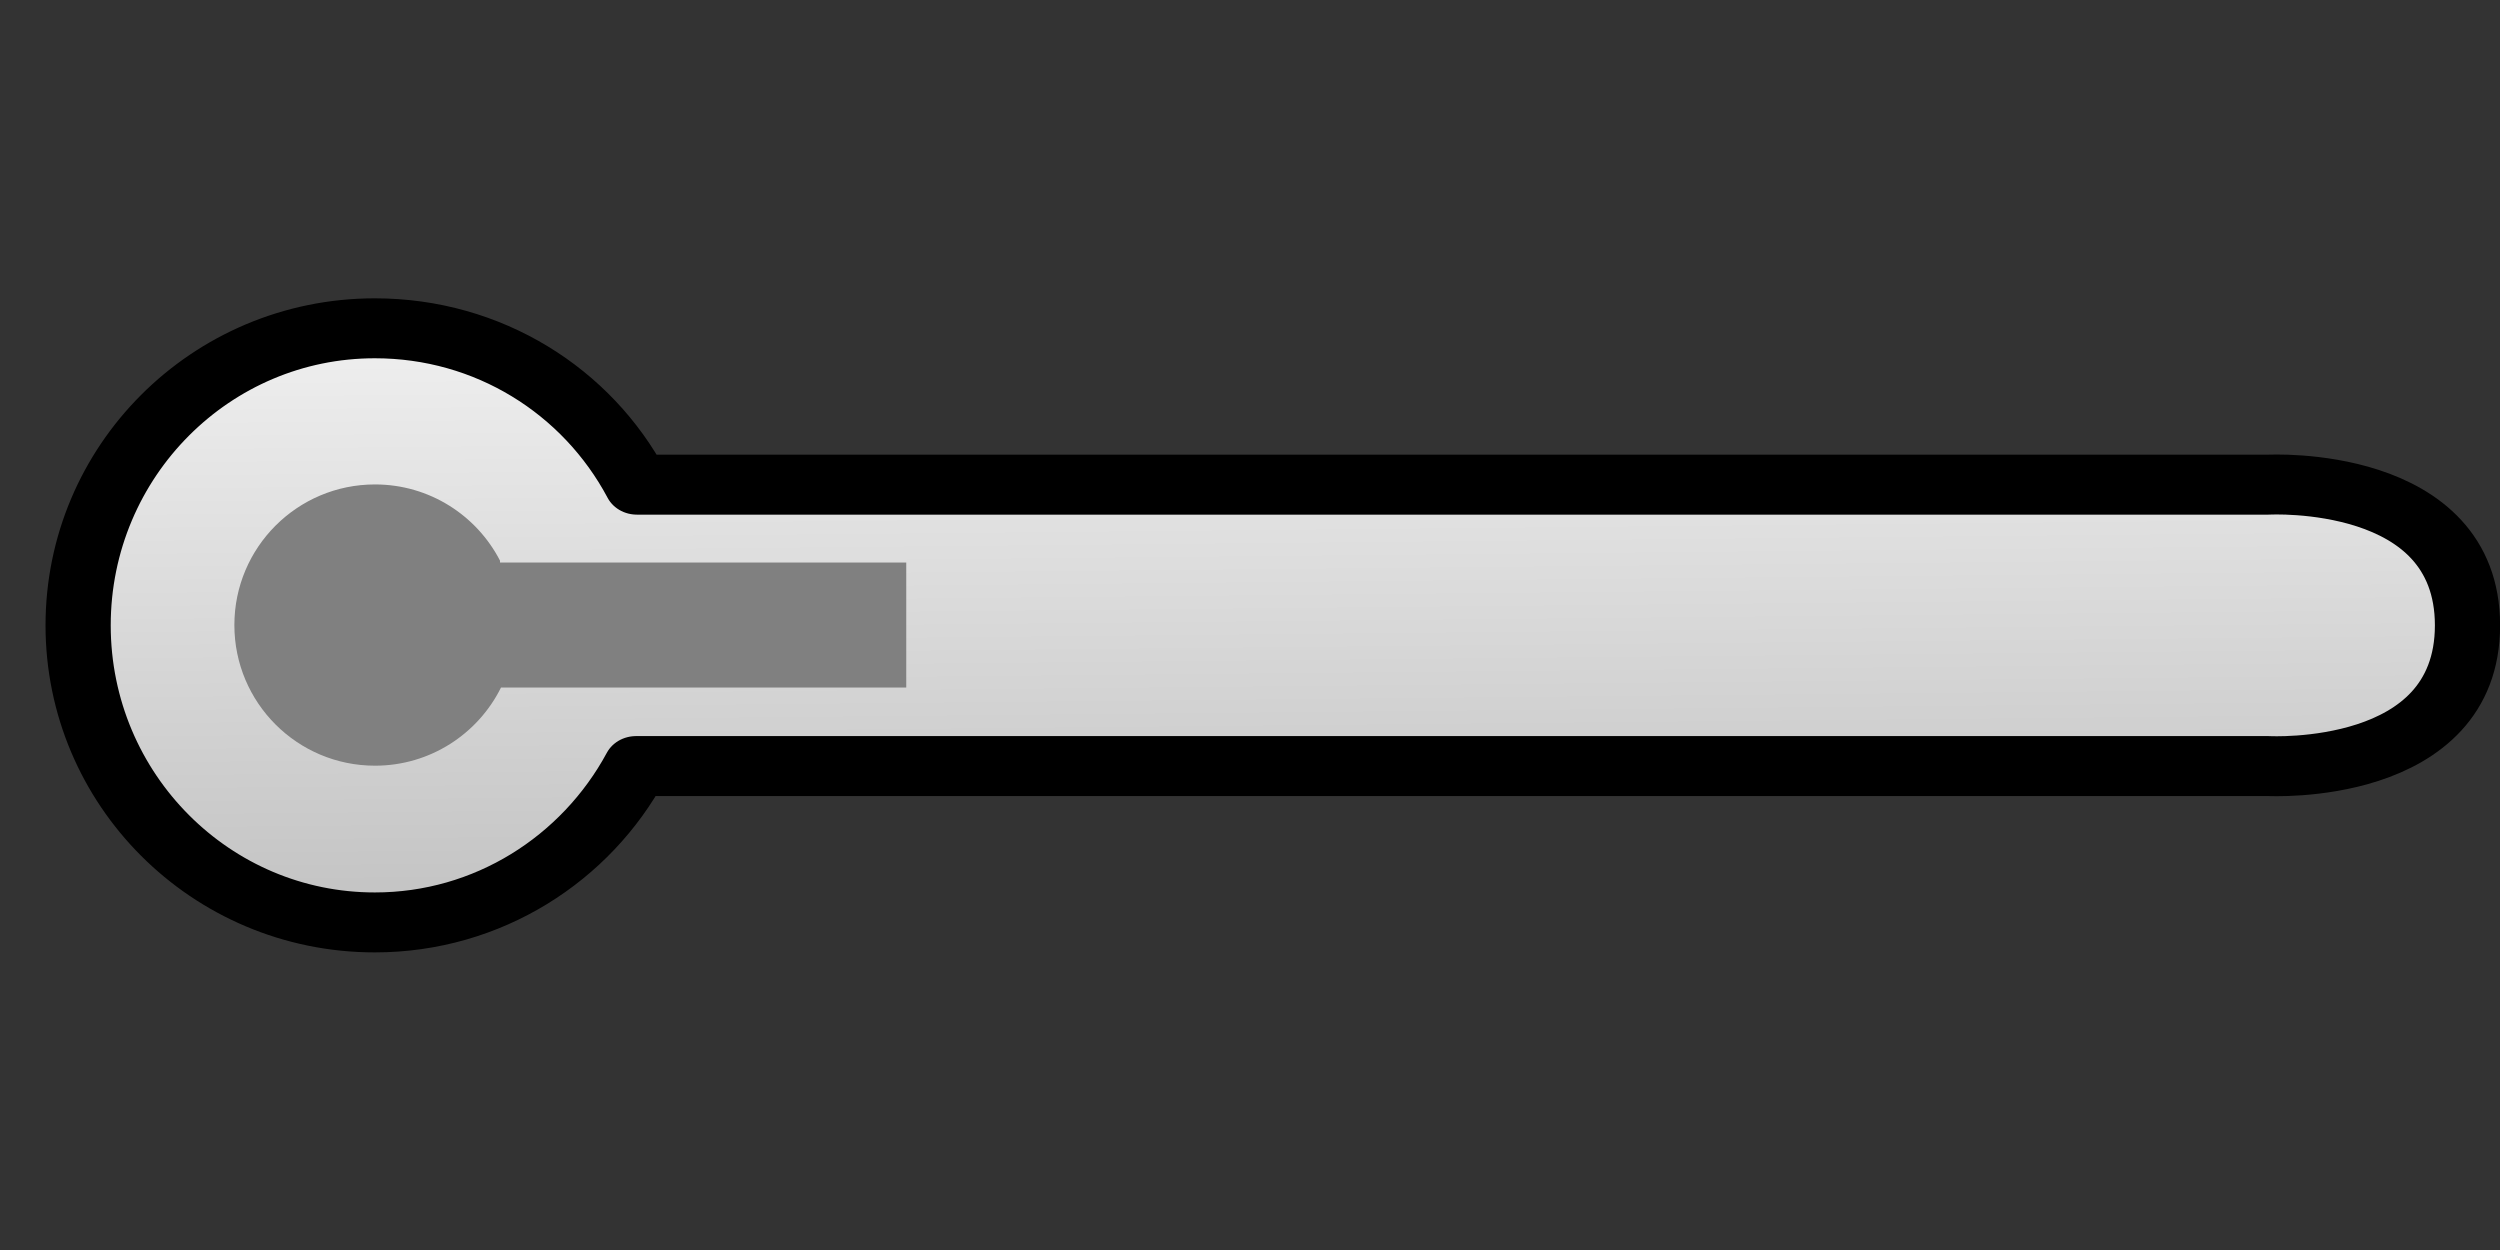 <?xml version="1.0" encoding="UTF-8" standalone="no"?>
<!-- Created with Inkscape (http://www.inkscape.org/) -->

<svg
   xmlns:dc="http://purl.org/dc/elements/1.1/"
   xmlns:cc="http://creativecommons.org/ns#"
   xmlns:rdf="http://www.w3.org/1999/02/22-rdf-syntax-ns#"
   xmlns:svg="http://www.w3.org/2000/svg"
   xmlns="http://www.w3.org/2000/svg"
   xmlns:xlink="http://www.w3.org/1999/xlink"
   xmlns:sodipodi="http://sodipodi.sourceforge.net/DTD/sodipodi-0.dtd"
   xmlns:inkscape="http://www.inkscape.org/namespaces/inkscape"
   version="1.0"
   width="40"
   height="20.001"
   id="svg1307"
   sodipodi:version="0.32"
   inkscape:version="0.47 r22583"
   sodipodi:docname="temperature 6.svg">
  <rect width="100%" height="100%" fill="#333333" stroke="none"/>
  <sodipodi:namedview
     inkscape:window-height="1147"
     inkscape:window-width="1920"
     inkscape:pageshadow="2"
     inkscape:pageopacity="0.0"
     borderopacity="1.0"
     bordercolor="#666666"
     pagecolor="#ffffff"
     id="base"
     inkscape:zoom="8"
     inkscape:cx="-45.308622"
     inkscape:cy="-6.6615524"
     inkscape:window-x="0"
     inkscape:window-y="0"
     inkscape:current-layer="svg1307"
     showgrid="true"
     showguides="true"
     inkscape:guide-bbox="true"
     inkscape:window-maximized="1" />
  <defs
     id="defs1309">
    <inkscape:perspective
       sodipodi:type="inkscape:persp3d"
       inkscape:vp_x="0 : 10.000478 : 1"
       inkscape:vp_y="0 : 1000 : 0"
       inkscape:vp_z="40 : 10.000478 : 1"
       inkscape:persp3d-origin="20 : 6.6669852 : 1"
       id="perspective2869" />
    <linearGradient
       id="linearGradient3617">
      <stop
         style="stop-color:#c0c0c0;stop-opacity:1;"
         offset="0"
         id="stop3619" />
      <stop
         style="stop-color:#f0f0f0;stop-opacity:1;"
         offset="1"
         id="stop3621" />
    </linearGradient>
    <linearGradient
       inkscape:collect="always"
       xlink:href="#linearGradient3617"
       id="linearGradient3623"
       x1="26.237"
       y1="16.198"
       x2="26.102"
       y2="3.304"
       gradientUnits="userSpaceOnUse" />
  </defs>
  <a
     id="a3071"
     transform="matrix(0.384,0,0,0.564,4.526,1.647)" />
  <path
     id="path2819"
     transform="matrix(0.844,0,0,0.776,2.094,2.439)"
     style="fill:url(#linearGradient3623);stroke:#000000;stroke-width:1.236;stroke-linecap:round;stroke-linejoin:round;stroke-miterlimit:4;stroke-opacity:1;fill-opacity:1;stroke-dasharray:none"
     d="m 9.593,6.85 30.928,-5e-7 c 0,0 3.775,-0.223 3.775,2.901 0,3.124 -3.775,2.901 -3.775,2.901 l -30.944,0 0,0 C 8.627,14.568 6.765,15.876 4.625,15.876 1.518,15.876 -1,13.134 -1,9.751 c 0,-3.383 2.518,-6.125 5.625,-6.125 2.152,0 4.023,1.29 4.968,3.224"
     sodipodi:nodetypes="cczcccsssc" />
  <path
     id="rect2840"
     style="fill:#808080;stroke:none;stroke-width:0.5;stroke-linecap:round;stroke-linejoin:round;stroke-miterlimit:4;stroke-opacity:1;fill-opacity:1;stroke-dasharray:none"
     d="m 7.999,9 6.501,0 0,2 -6.501,0 m 0.017,7.12e-4 C 7.648,11.742 6.883,12.251 6,12.251 c -1.243,0 -2.25,-1.007 -2.25,-2.25 0,-1.243 1.007,-2.25 2.25,-2.25 0.871,0 1.626,0.495 2,1.219"
     sodipodi:nodetypes="cccccsssc" />
</svg>
